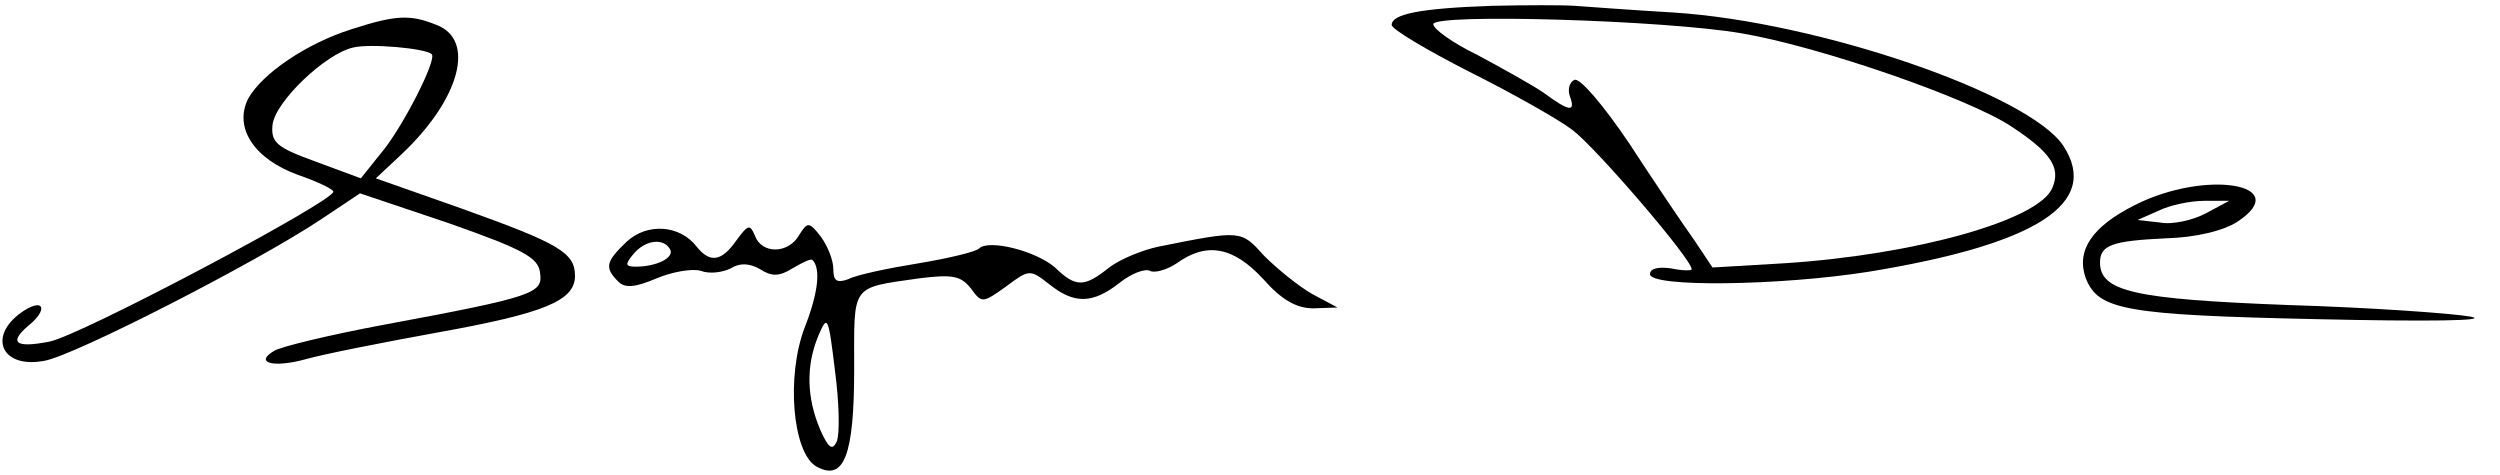 <?xml version="1.0" standalone="no"?>
<!DOCTYPE svg PUBLIC "-//W3C//DTD SVG 20010904//EN"
 "http://www.w3.org/TR/2001/REC-SVG-20010904/DTD/svg10.dtd">
<svg version="1.0" xmlns="http://www.w3.org/2000/svg"
 width="300pt" height="57pt" viewBox="0 0 300 57"
 preserveAspectRatio="xMidYMid meet">
<g transform="translate(0,57) scale(0.1,-0.1)"
fill="#000000" stroke="none">
<path d="M1790 563 c-87 -3 -120 -10 -120 -23 0 -5 42 -30 93 -56 50 -25 107
-57 124 -70 29 -22 143 -155 143 -167 0 -2 -11 -2 -25 1 -15 2 -25 0 -25 -7 0
-16 156 -14 263 3 201 33 278 82 233 151 -41 62 -294 149 -468 160 -51 3 -104
7 -118 8 -14 1 -59 1 -100 0z m300 -33 c94 -16 273 -78 324 -112 47 -31 59
-49 49 -73 -15 -39 -165 -81 -323 -91 l-85 -5 -22 33 c-13 18 -48 70 -78 116
-31 46 -60 80 -66 76 -6 -3 -8 -12 -5 -20 7 -19 -1 -18 -32 5 -15 10 -51 30
-79 45 -29 14 -53 31 -53 37 0 13 277 5 370 -11z"/>
<path d="M422 535 c-54 -17 -107 -53 -124 -83 -18 -35 7 -73 60 -92 23 -8 42
-17 42 -20 0 -12 -306 -174 -341 -180 -41 -8 -49 -1 -24 20 22 18 18 32 -5 18
-46 -29 -30 -71 23 -61 36 6 256 119 331 169 l48 32 107 -36 c88 -31 107 -41
109 -59 4 -25 -6 -29 -189 -63 -64 -12 -122 -26 -130 -31 -24 -14 -2 -21 38
-10 21 6 92 20 158 32 128 23 165 38 165 68 0 28 -20 39 -134 80 l-105 37 31
29 c70 66 89 137 42 155 -32 13 -49 12 -102 -5z m96 -30 c7 -6 -36 -90 -61
-119 l-24 -30 -54 20 c-47 17 -54 23 -52 44 3 28 64 86 97 93 20 5 87 -1 94
-8z"/>
<path d="M2562 324 c-52 -26 -71 -55 -59 -88 15 -38 47 -44 277 -49 133 -3
209 -2 185 3 -22 4 -121 11 -220 14 -183 7 -225 16 -225 51 0 21 15 26 79 29
36 1 69 9 86 20 68 45 -38 63 -123 20z m85 -10 c-15 -8 -40 -14 -55 -11 l-27
3 25 11 c14 7 39 12 55 12 l30 0 -28 -15z"/>
<path d="M752 280 c-25 -24 -27 -31 -10 -48 8 -8 20 -7 46 4 19 8 43 12 53 9
10 -4 26 -2 36 3 11 7 23 6 35 -1 14 -9 23 -9 39 1 12 7 22 12 24 10 10 -10 7
-39 -9 -80 -23 -59 -15 -152 14 -168 33 -18 45 14 45 117 0 103 -5 97 78 109
40 5 50 3 62 -12 13 -18 14 -18 42 2 28 21 29 21 52 3 30 -24 52 -24 85 2 14
11 30 17 36 14 5 -3 20 1 32 9 36 26 68 20 104 -19 22 -25 40 -35 60 -35 l29
1 -30 16 c-16 9 -42 30 -58 46 -28 31 -27 31 -127 11 -19 -4 -46 -15 -59 -25
-30 -24 -40 -24 -65 0 -23 20 -79 34 -91 23 -3 -4 -37 -12 -73 -18 -37 -6 -75
-14 -84 -19 -14 -5 -18 -2 -18 12 0 11 -7 28 -15 39 -14 18 -16 18 -26 2 -13
-23 -45 -23 -53 -1 -6 14 -8 14 -22 -5 -18 -26 -32 -28 -48 -8 -20 26 -59 29
-84 6z m52 -9 c6 -10 -16 -21 -41 -21 -13 0 -13 3 -3 15 14 17 36 20 44 6z
m200 -231 c-5 -11 -10 -8 -20 15 -16 38 -17 76 -2 112 11 26 12 24 20 -42 5
-38 6 -76 2 -85z"/>
</g>
</svg>
